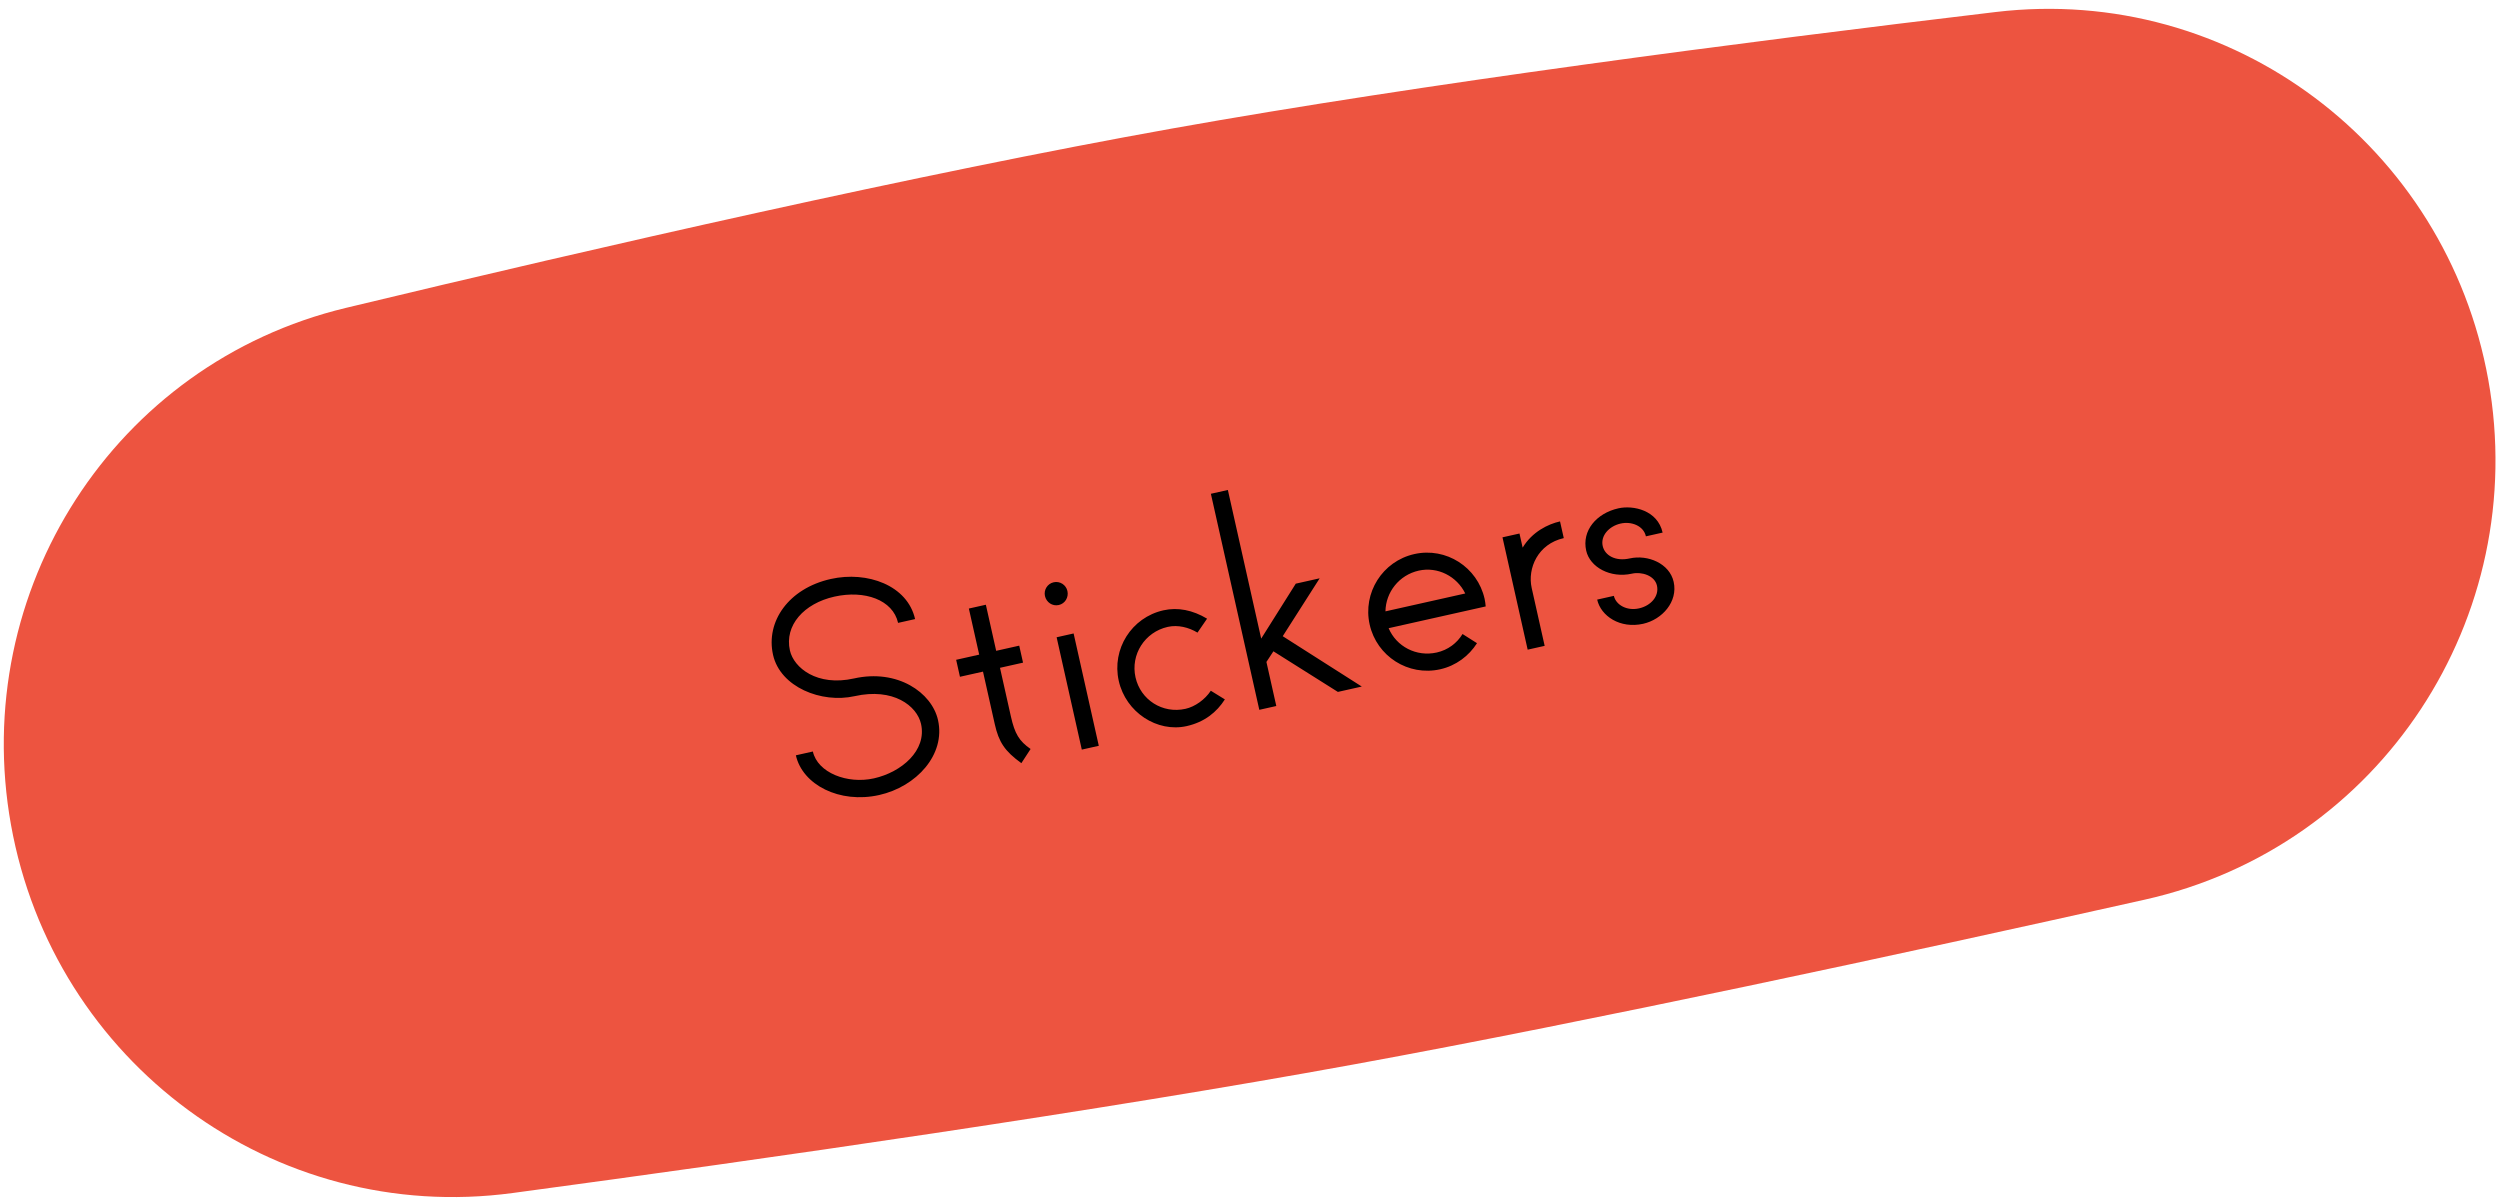 <svg width="271" height="130" viewBox="0 0 271 130" fill="none" xmlns="http://www.w3.org/2000/svg">
<path fill-rule="evenodd" clip-rule="evenodd" d="M37.484 33.378C12.398 39.41 -3.362 64.016 1.191 89.412C5.804 115.145 29.662 132.812 55.572 129.323C83.521 125.56 119.018 120.455 146.837 115.368C172.6 110.658 205.9 103.469 232.494 97.522C258.035 91.809 274.349 66.939 269.731 41.177C265.187 15.83 241.914 -1.741 216.343 1.301C188.872 4.57 154.045 9.105 127.074 13.928C99.751 18.813 64.823 26.805 37.484 33.378Z" fill="#ED5440"/>
<path d="M95.304 86.181C99.332 85.278 102.522 81.808 101.682 78.061C101.011 75.064 97.285 72.488 92.57 73.545C88.573 74.441 86.046 72.384 85.626 70.51C85.017 67.794 87.141 65.416 90.45 64.674C93.729 63.939 96.792 65.023 97.352 67.521L99.195 67.108C98.376 63.455 94.02 61.873 90.055 62.762C85.496 63.784 82.986 67.364 83.798 70.986C84.582 74.483 89.049 76.269 92.639 75.464C96.824 74.526 99.399 76.507 99.84 78.474C100.484 81.347 97.733 83.702 94.735 84.374C91.862 85.018 88.632 83.774 88.114 81.463L86.272 81.876C86.986 85.061 90.995 87.147 95.304 86.181ZM110.897 71.831L110.484 69.989L107.986 70.549L106.867 65.553L105.024 65.966L106.144 70.962L103.646 71.522L104.059 73.364L106.557 72.804L107.831 78.487C108.272 80.454 108.916 81.425 110.716 82.726L111.716 81.191C110.472 80.322 110.002 79.541 109.582 77.668L108.399 72.391L110.897 71.831ZM114.771 65.585C115.458 65.431 115.862 64.749 115.708 64.063C115.561 63.407 114.905 62.964 114.218 63.118C113.531 63.272 113.126 63.953 113.273 64.609C113.427 65.296 114.084 65.739 114.771 65.585ZM117.267 81.258L119.11 80.845L116.38 68.667L114.538 69.08L117.267 81.258ZM128.636 78.71C130.572 78.276 131.902 77.19 132.775 75.814L131.253 74.876C130.616 75.839 129.541 76.605 128.511 76.836C126.013 77.396 123.636 75.862 123.09 73.427C122.537 70.96 124.087 68.514 126.585 67.954C127.678 67.709 128.859 68.002 129.808 68.576L130.846 67.064C129.293 66.133 127.678 65.807 126.117 66.157C122.651 66.933 120.502 70.367 121.272 73.802C122.042 77.236 125.451 79.424 128.636 78.71ZM136.509 76.945L138.351 76.532L137.28 71.754L138.038 70.601L145.026 75.003L147.618 74.422L139.048 68.964L143.053 62.688L140.461 63.269L136.713 69.225L133.101 53.113L131.259 53.526L136.509 76.945ZM156.117 72.55C157.834 72.165 159.234 71.097 160.107 69.721L158.539 68.727C157.941 69.714 156.96 70.459 155.742 70.732C153.525 71.229 151.364 70.073 150.527 68.096L161.05 65.738C161.025 65.481 160.994 65.193 160.931 64.912C160.161 61.477 156.752 59.29 153.317 60.06C149.851 60.837 147.702 64.27 148.472 67.704C149.242 71.139 152.651 73.327 156.117 72.55ZM150.184 66.271C150.211 64.199 151.662 62.333 153.785 61.857C155.846 61.395 157.924 62.47 158.833 64.333L150.184 66.271ZM165.599 70.424L167.441 70.011L166.035 63.735C165.559 61.612 166.703 58.961 169.513 58.331L169.107 56.52C167.796 56.814 166.082 57.657 165.055 59.363L164.712 57.833L162.869 58.246L165.599 70.424ZM178.115 67.619C180.176 67.157 181.908 65.227 181.425 63.073C180.977 61.074 178.625 60.093 176.658 60.534C175.128 60.877 173.964 60.219 173.733 59.189C173.481 58.065 174.43 57.032 175.679 56.752C176.835 56.493 178.158 56.984 178.417 58.139L180.228 57.733C179.682 55.298 177.033 54.744 175.44 55.101C173.036 55.639 171.46 57.534 171.943 59.689C172.349 61.5 174.587 62.703 176.897 62.185C177.959 61.947 179.369 62.386 179.614 63.479C179.873 64.634 178.955 65.659 177.675 65.947C176.332 66.248 175.161 65.559 174.944 64.591L173.133 64.997C173.532 66.777 175.617 68.179 178.115 67.619Z" fill="black"/>
</svg>
